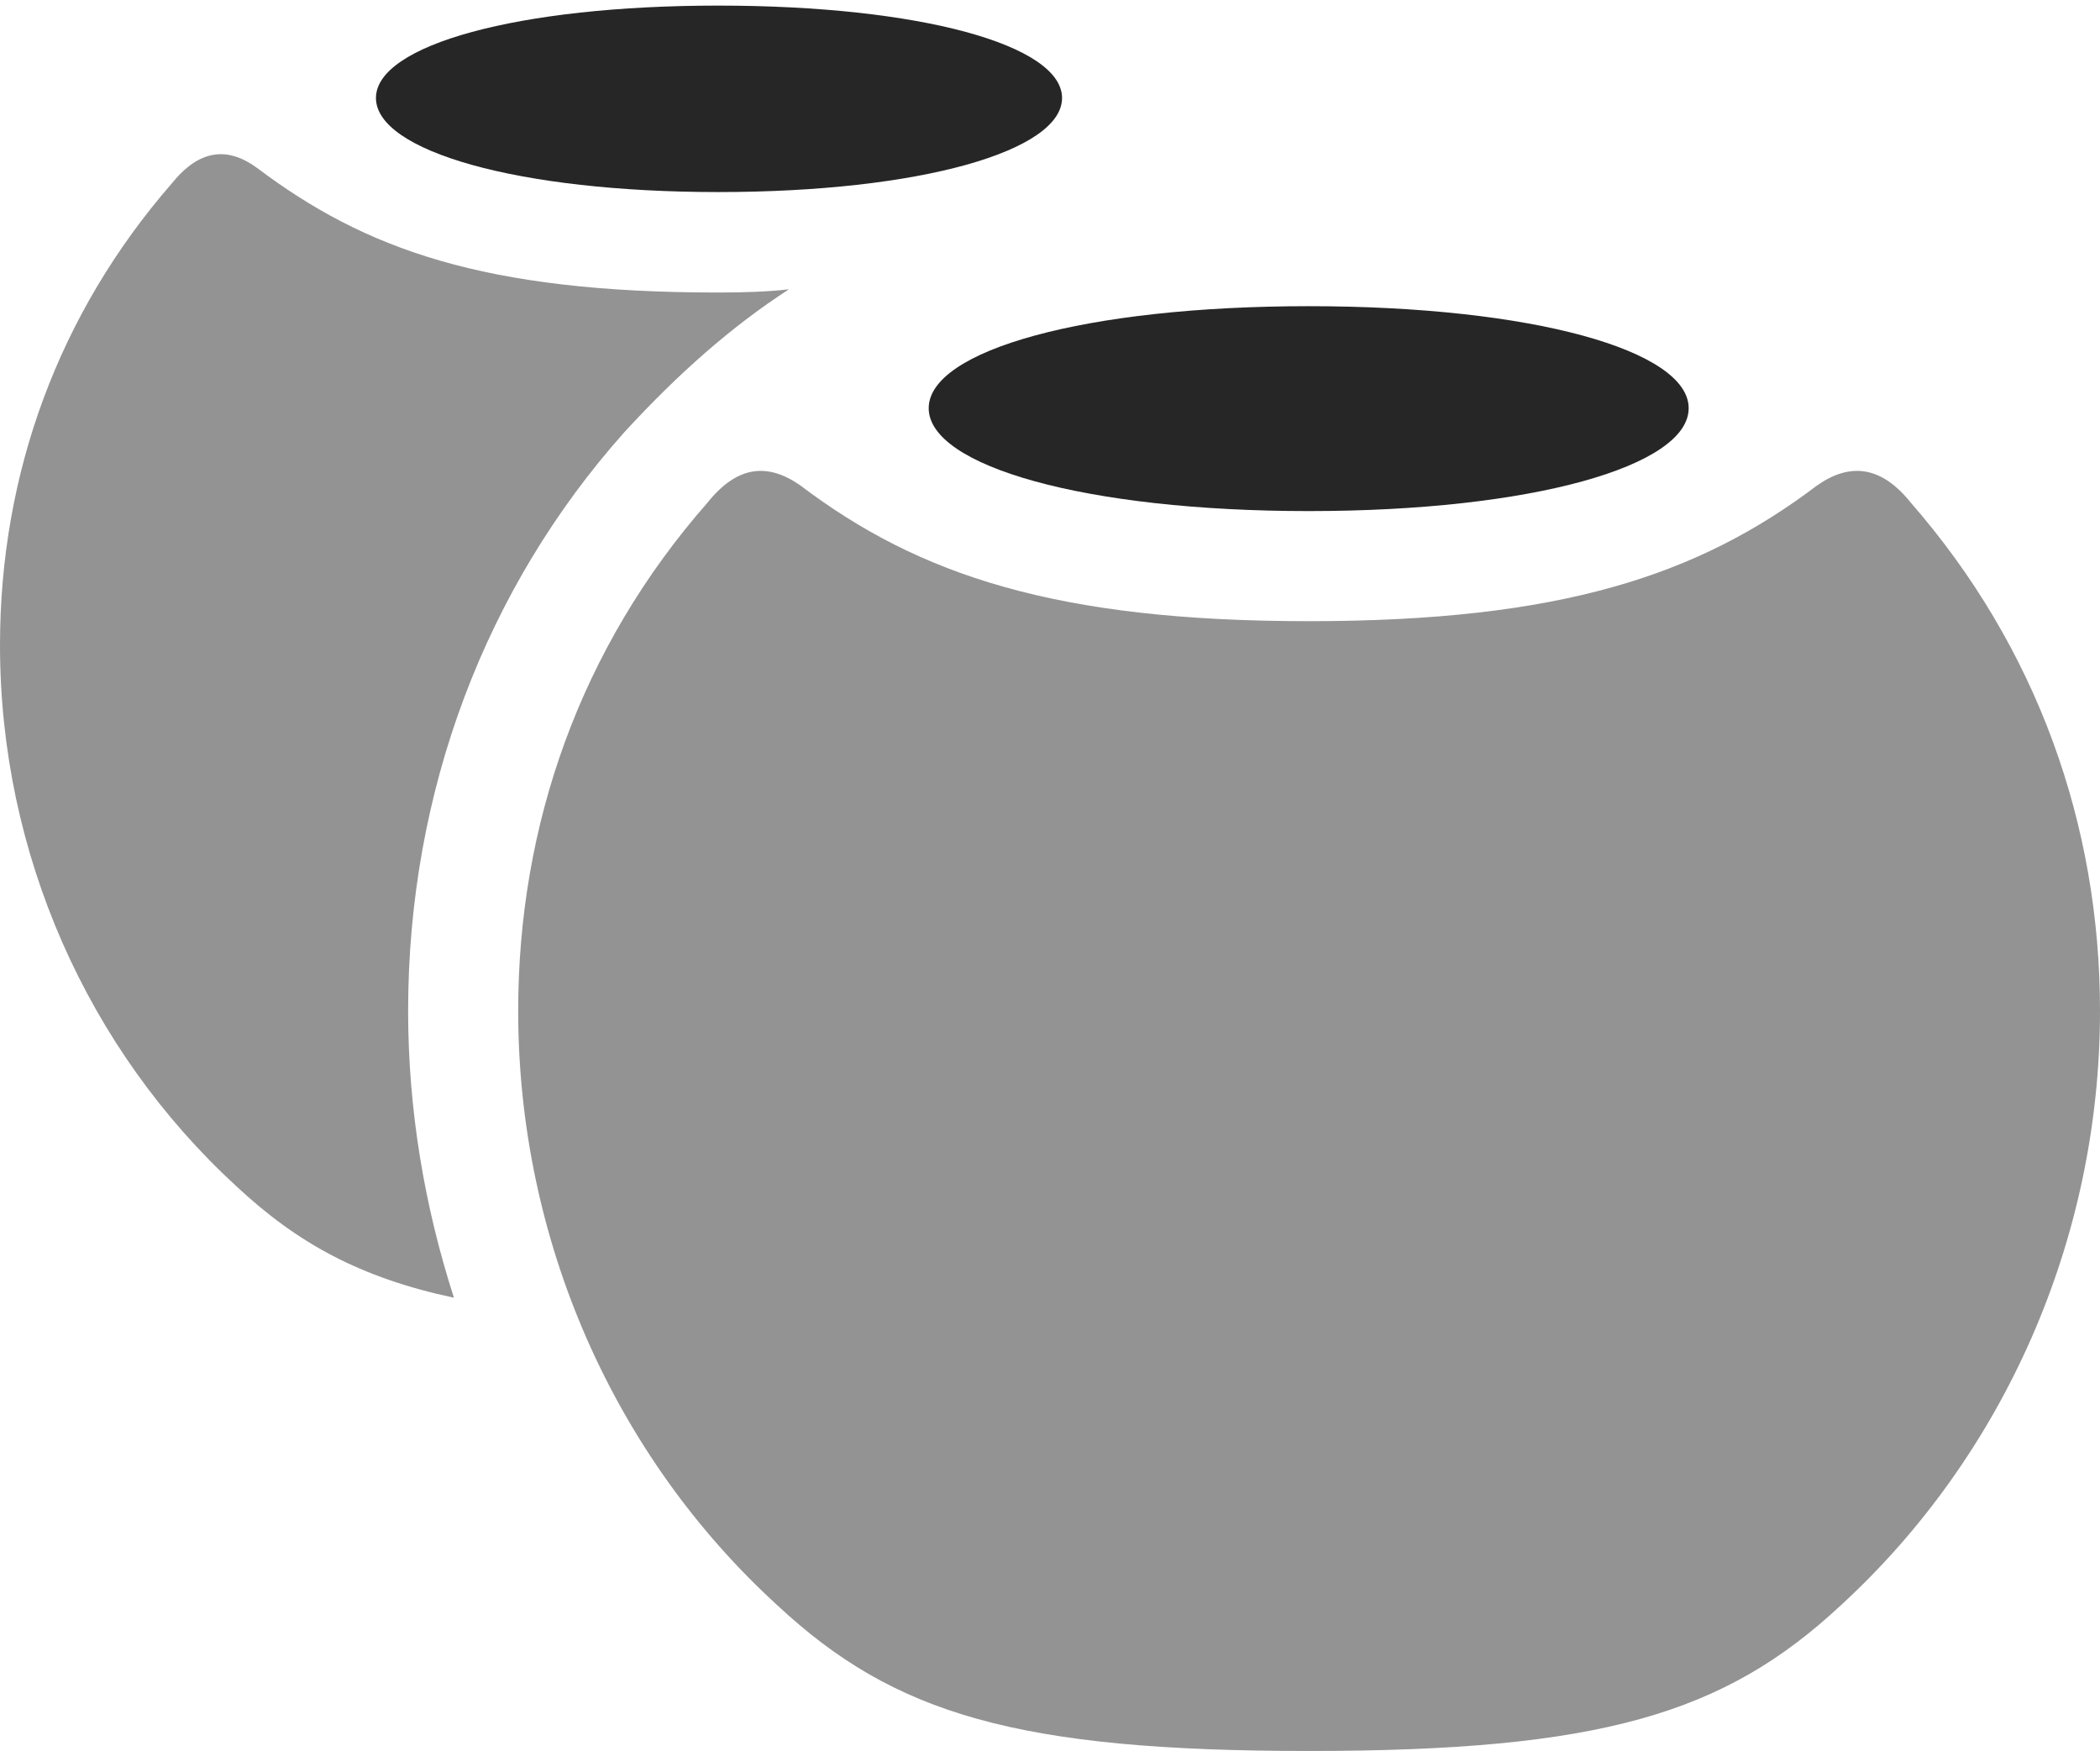 <?xml version="1.0" encoding="UTF-8"?>
<!--Generator: Apple Native CoreSVG 175.5-->
<!DOCTYPE svg
PUBLIC "-//W3C//DTD SVG 1.1//EN"
       "http://www.w3.org/Graphics/SVG/1.1/DTD/svg11.dtd">
<svg version="1.1" xmlns="http://www.w3.org/2000/svg" xmlns:xlink="http://www.w3.org/1999/xlink" width="25.527" height="21.279">
 <g>
  <rect height="21.279" opacity="0" width="25.527" x="0" y="0"/>
  <path d="M0 7.842C0 10.371 1.064 12.754 2.871 14.414C3.613 15.107 4.375 15.527 5.518 15.771C5.156 14.648 4.961 13.477 4.961 12.285C4.961 9.609 5.908 7.139 7.588 5.254C8.242 4.541 8.896 3.965 9.59 3.516C9.336 3.545 9.053 3.555 8.73 3.555C5.879 3.555 4.434 3.027 3.125 2.041C2.764 1.777 2.422 1.816 2.09 2.227C0.713 3.809 0 5.752 0 7.842ZM15.908 21.279C19.453 21.279 20.957 20.83 22.373 19.512C24.355 17.695 25.527 15.068 25.527 12.285C25.527 10.029 24.766 7.871 23.223 6.104C22.861 5.654 22.48 5.625 22.09 5.898C20.645 6.992 18.975 7.549 15.908 7.549C12.842 7.549 11.172 6.992 9.727 5.898C9.336 5.625 8.965 5.654 8.604 6.104C7.051 7.871 6.299 10.029 6.299 12.285C6.299 15.068 7.461 17.695 9.453 19.512C10.869 20.83 12.363 21.279 15.908 21.279Z" fill="#000000" fill-opacity="0.425"/>
  <path d="M8.73 2.334C11.182 2.334 12.91 1.836 12.91 1.191C12.91 0.547 11.182 0.068 8.73 0.068C6.299 0.068 4.57 0.547 4.57 1.191C4.57 1.836 6.299 2.334 8.73 2.334ZM15.908 6.211C18.623 6.211 20.527 5.664 20.527 4.961C20.527 4.258 18.623 3.721 15.908 3.721C13.193 3.721 11.289 4.258 11.289 4.961C11.289 5.664 13.193 6.211 15.908 6.211Z" fill="#000000" fill-opacity="0.85"/>
 </g>
</svg>
